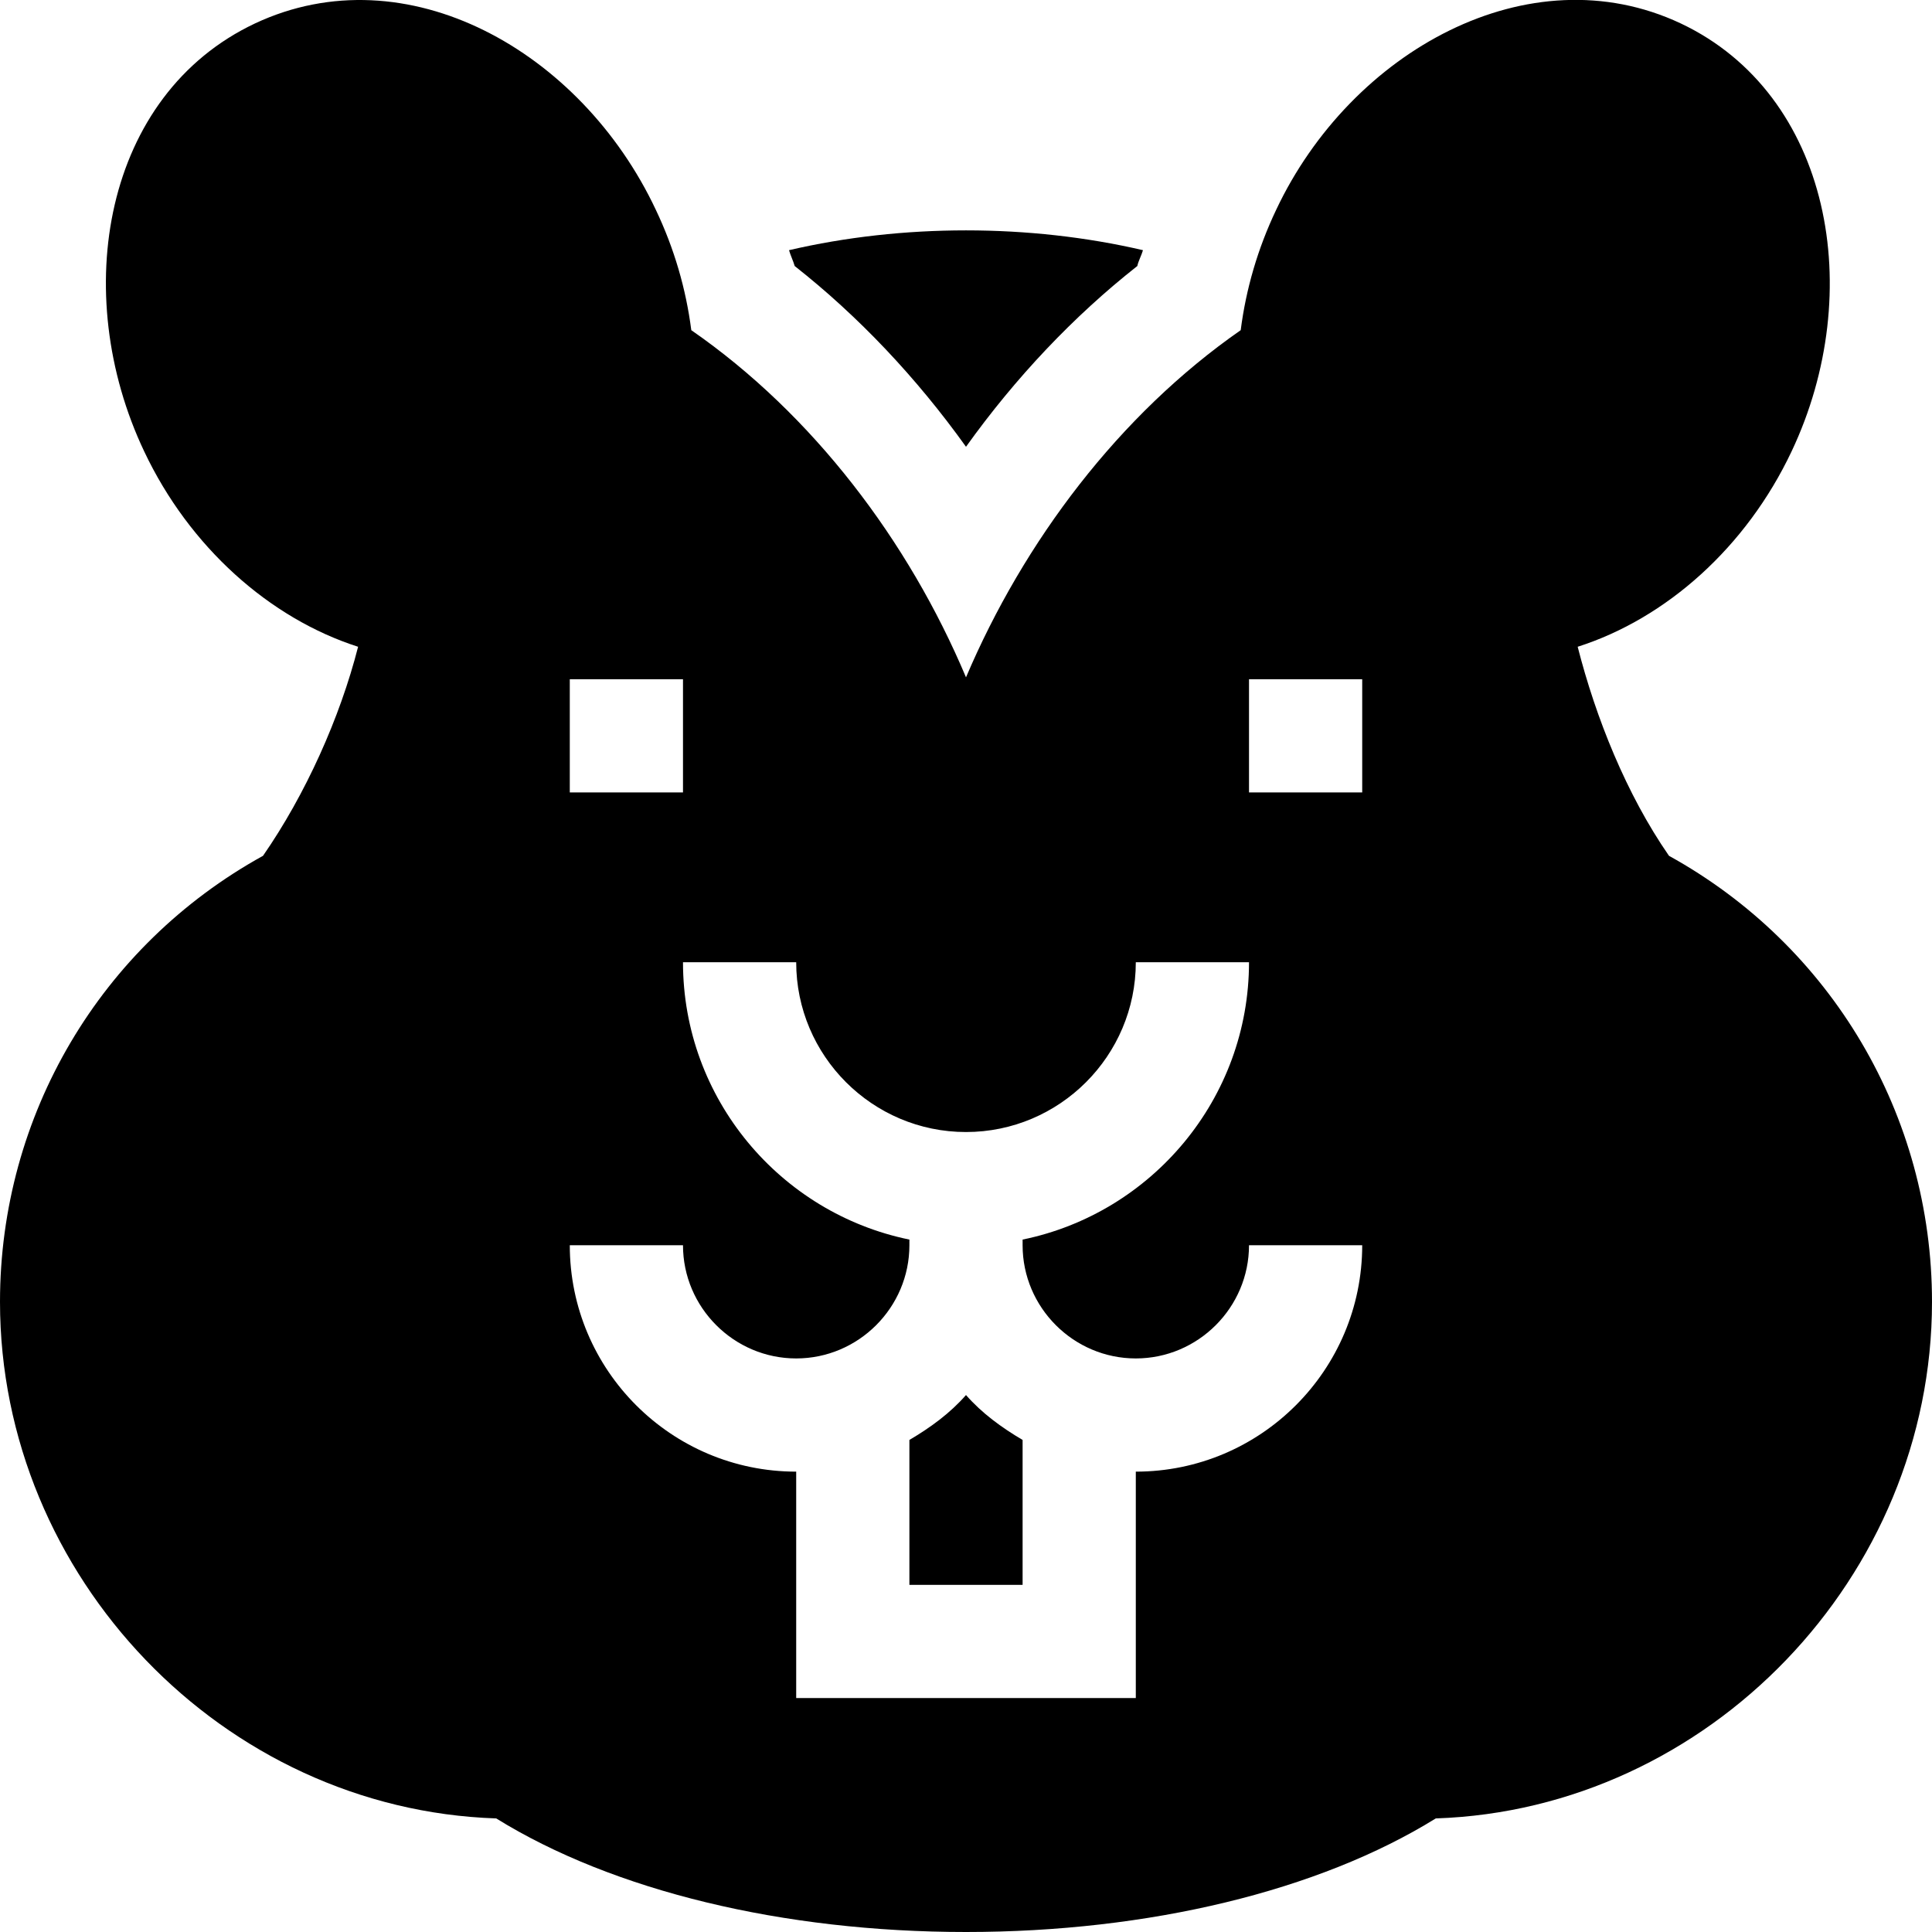 <?xml version="1.0" encoding="utf-8"?>
<!-- Generator: Adobe Illustrator 21.0.0, SVG Export Plug-In . SVG Version: 6.00 Build 0)  -->
<svg version="1.1" id="Layer_1" xmlns="http://www.w3.org/2000/svg" xmlns:xlink="http://www.w3.org/1999/xlink" x="0px" y="0px"
	 viewBox="0 0 512 512" style="enable-background:new 0 0 512 512;" xml:space="preserve">
<g>
	<path d="M241,381.6V420h30v-38.4c-5.6-3.3-10.8-7.1-15-11.9C251.8,374.5,246.6,378.3,241,381.6z"/>
	<path d="M442.3,226.8c-11.3-16.3-19.4-36.6-24.2-55.4c23.5-7.5,44.7-26.4,56.7-51.8c20-42.3,10.4-94.6-29.4-113.4
		c-40.2-18.9-87.4,7.4-107.2,49.4c-4.9,10.3-8,21-9.4,31.9c-32.2,22.4-57.5,56-72.8,92c-15.2-36.1-40.6-69.7-72.8-92
		c-1.4-10.9-4.5-21.6-9.4-31.9C154,13.5,107.7-12.6,67.6,6.2C27.5,25.1,18.3,77.6,38.2,119.6c12,25.4,33.3,44.3,56.7,51.8
		c-4.8,18.8-13.9,39.1-25.2,55.4C26.6,250.6,0,295.6,0,345c0,72.9,59.1,134.5,131.5,136.9c31,19.2,76,30.1,124.5,30.1
		s93.5-10.9,124.5-30.1c72.3-2.4,131.5-64,131.5-136.9C512,295.6,485.4,250.6,442.3,226.8z M151,180h30v30h-30V180z M301,390v60h-90
		v-60c-33.1,0-60-26.9-60-60h30c0,16.5,13.5,30,30,30s30-13.5,30-30v-1.5c-34.2-7-60-37.3-60-73.5h30c0,24.8,20.2,45,45,45
		s45-20.2,45-45h30c0,36.2-25.8,66.5-60,73.5v1.5c0,16.5,13.5,30,30,30s30-13.5,30-30h30C361,363.1,334.1,390,301,390z M361,210h-30
		v-30h30V210z"/>
	<path d="M209.1,66.3c0.4,1.4,1.1,2.8,1.5,4.2c16.9,13.3,32.3,29.6,45.4,47.9c13.1-18.3,28.5-34.6,45.4-47.9
		c0.3-1.4,1.1-2.8,1.5-4.2C272.8,59.3,239.2,59.3,209.1,66.3z"/>
</g>
</svg>
